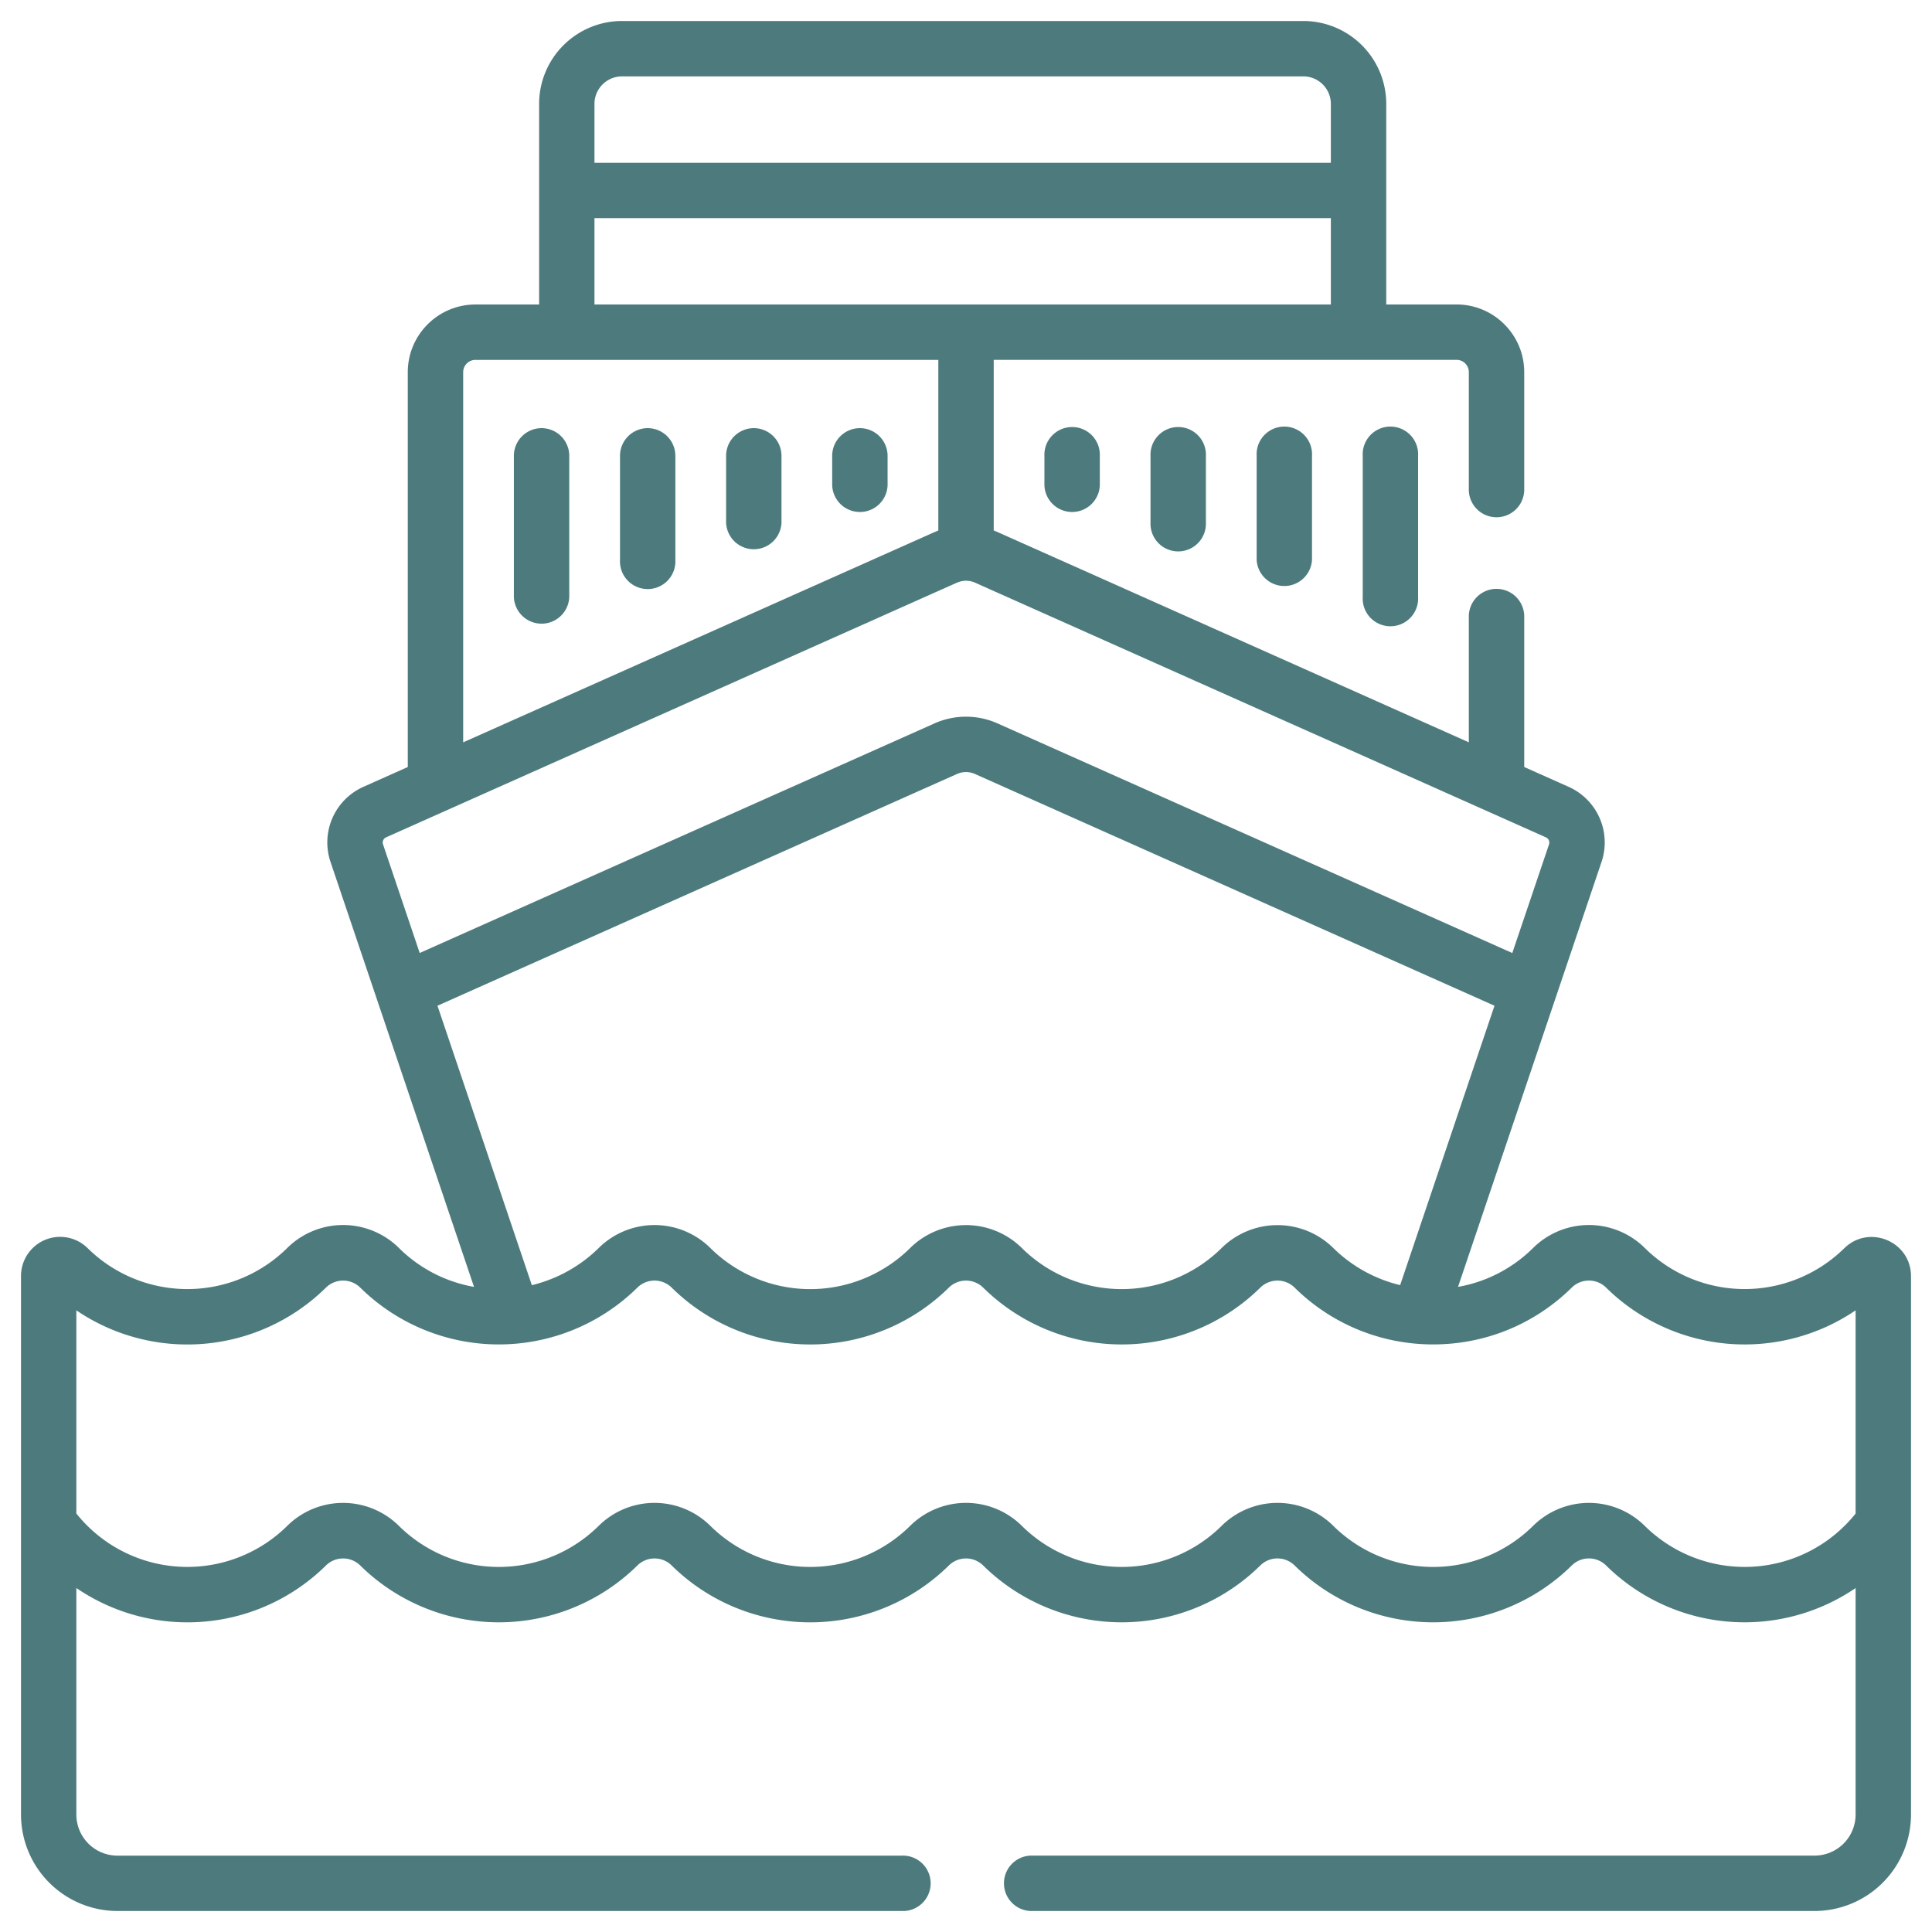 <svg width="46" height="46" fill="none" xmlns="http://www.w3.org/2000/svg"><g clip-path="url(#a)" fill="#4D7B7D"><path d="M12.895 10.194a.66.66 0 0 0-.66.66v3.361a.66.66 0 0 0 1.319 0v-3.362a.66.66 0 0 0-.66-.659Zm7.579 0a.66.66 0 0 0-.66.66v.702a.66.66 0 0 0 1.319 0v-.703a.66.66 0 0 0-.66-.659Zm-2.527 0a.66.66 0 0 0-.659.66v1.589a.66.66 0 0 0 1.319 0v-1.59a.66.66 0 0 0-.66-.659Zm-2.526 0a.66.66 0 0 0-.659.66v2.475a.66.66 0 1 0 1.318 0v-2.476a.66.66 0 0 0-.659-.659Zm17.025.659v3.362a.66.66 0 1 0 1.318 0v-3.362a.66.66 0 1 0-1.318 0Zm-7.579 0v.703a.66.66 0 0 0 1.319 0v-.703a.66.66 0 1 0-1.319 0Zm2.526 0v1.59a.66.66 0 1 0 1.319 0v-1.59a.66.66 0 1 0-1.319 0Zm2.527 0v2.476a.66.66 0 0 0 1.318 0v-2.476a.66.66 0 1 0-1.318 0Z"/><path d="M43.911 29.72a3.38 3.38 0 0 1-4.743 0 1.89 1.89 0 0 0-2.672 0 3.36 3.36 0 0 1-1.781.92l3.415-10.113a1.45 1.45 0 0 0-.786-1.795l-1.053-.47v-3.556a.66.66 0 1 0-1.319 0v2.968l-8.867-3.956-2.355-1.05a1.951 1.951 0 0 0-.09-.038V8.568h11.02c.161 0 .292.131.292.293v2.769a.66.66 0 1 0 1.319 0V8.86c0-.888-.723-1.611-1.612-1.611h-1.673V2.473A1.975 1.975 0 0 0 31.033.5H14.809a1.975 1.975 0 0 0-1.973 1.973V7.25h-1.515c-.889 0-1.612.723-1.612 1.611v9.401l-1.052.47a1.45 1.45 0 0 0-.786 1.795l3.415 10.113a3.36 3.36 0 0 1-1.781-.92 1.89 1.89 0 0 0-2.672 0 3.38 3.38 0 0 1-4.744 0 .932.932 0 0 0-1.589.666v12.818A2.299 2.299 0 0 0 2.796 45.5h18.666a.66.66 0 1 0 0-1.318H2.796a.979.979 0 0 1-.978-.978V37.81a4.691 4.691 0 0 0 5.94-.534.582.582 0 0 1 .822 0 4.698 4.698 0 0 0 6.593 0 .582.582 0 0 1 .822 0 4.698 4.698 0 0 0 6.594 0 .582.582 0 0 1 .822 0 4.698 4.698 0 0 0 6.593 0 .582.582 0 0 1 .823 0 4.698 4.698 0 0 0 6.593 0 .582.582 0 0 1 .823 0 4.693 4.693 0 0 0 5.938.535v5.393a.978.978 0 0 1-.977.977H24.538a.66.66 0 0 0 0 1.319h18.666a2.299 2.299 0 0 0 2.296-2.296V30.386c0-.829-1-1.244-1.589-.665ZM14.154 2.474c0-.361.294-.655.655-.655h16.224c.36 0 .654.294.654.655v1.402H14.154V2.473Zm0 2.72h17.533V7.25H14.154V5.193Zm-3.126 3.668c0-.162.131-.293.293-.293h11.02v4.062l-.09.038h-.002l-11.221 5.006V8.861ZM9.12 20.105a.136.136 0 0 1 .074-.169c.339-.151 13.236-5.904 13.592-6.064l.02-.007a.524.524 0 0 1 .407.007l13.593 6.064a.137.137 0 0 1 .075.17l-.874 2.585-12.256-5.467a1.842 1.842 0 0 0-1.502 0L9.993 22.69l-.873-2.586Zm1.296 3.841 12.37-5.518a.525.525 0 0 1 .427 0l12.37 5.518-2.246 6.652a3.397 3.397 0 0 1-1.585-.877 1.894 1.894 0 0 0-2.672 0 3.381 3.381 0 0 1-4.744 0 1.893 1.893 0 0 0-2.672 0 3.38 3.38 0 0 1-4.744 0 1.89 1.89 0 0 0-2.672 0c-.43.422-.98.733-1.585.878l-2.247-6.653Zm33.766 12.09a3.382 3.382 0 0 1-5.015.3 1.89 1.89 0 0 0-2.671 0 3.38 3.38 0 0 1-4.744 0 1.89 1.89 0 0 0-2.672 0 3.38 3.38 0 0 1-4.744 0 1.89 1.89 0 0 0-2.672 0 3.38 3.38 0 0 1-4.744 0 1.89 1.89 0 0 0-2.672 0 3.38 3.38 0 0 1-4.744 0 1.89 1.89 0 0 0-2.671 0 3.382 3.382 0 0 1-5.015-.3v-4.837a4.7 4.7 0 0 0 5.94-.539.582.582 0 0 1 .822 0 4.699 4.699 0 0 0 6.593 0 .582.582 0 0 1 .822 0 4.698 4.698 0 0 0 6.594 0 .582.582 0 0 1 .822 0 4.699 4.699 0 0 0 6.594 0 .583.583 0 0 1 .831.009 4.68 4.68 0 0 0 3.288 1.341c1.24 0 2.412-.48 3.296-1.35a.582.582 0 0 1 .823 0 4.7 4.7 0 0 0 5.938.539v4.838Z"/></g><defs><clipPath id="a"><path fill="#fff" transform="translate(.5 .5)" d="M0 0h45v45H0z"/></clipPath></defs></svg>